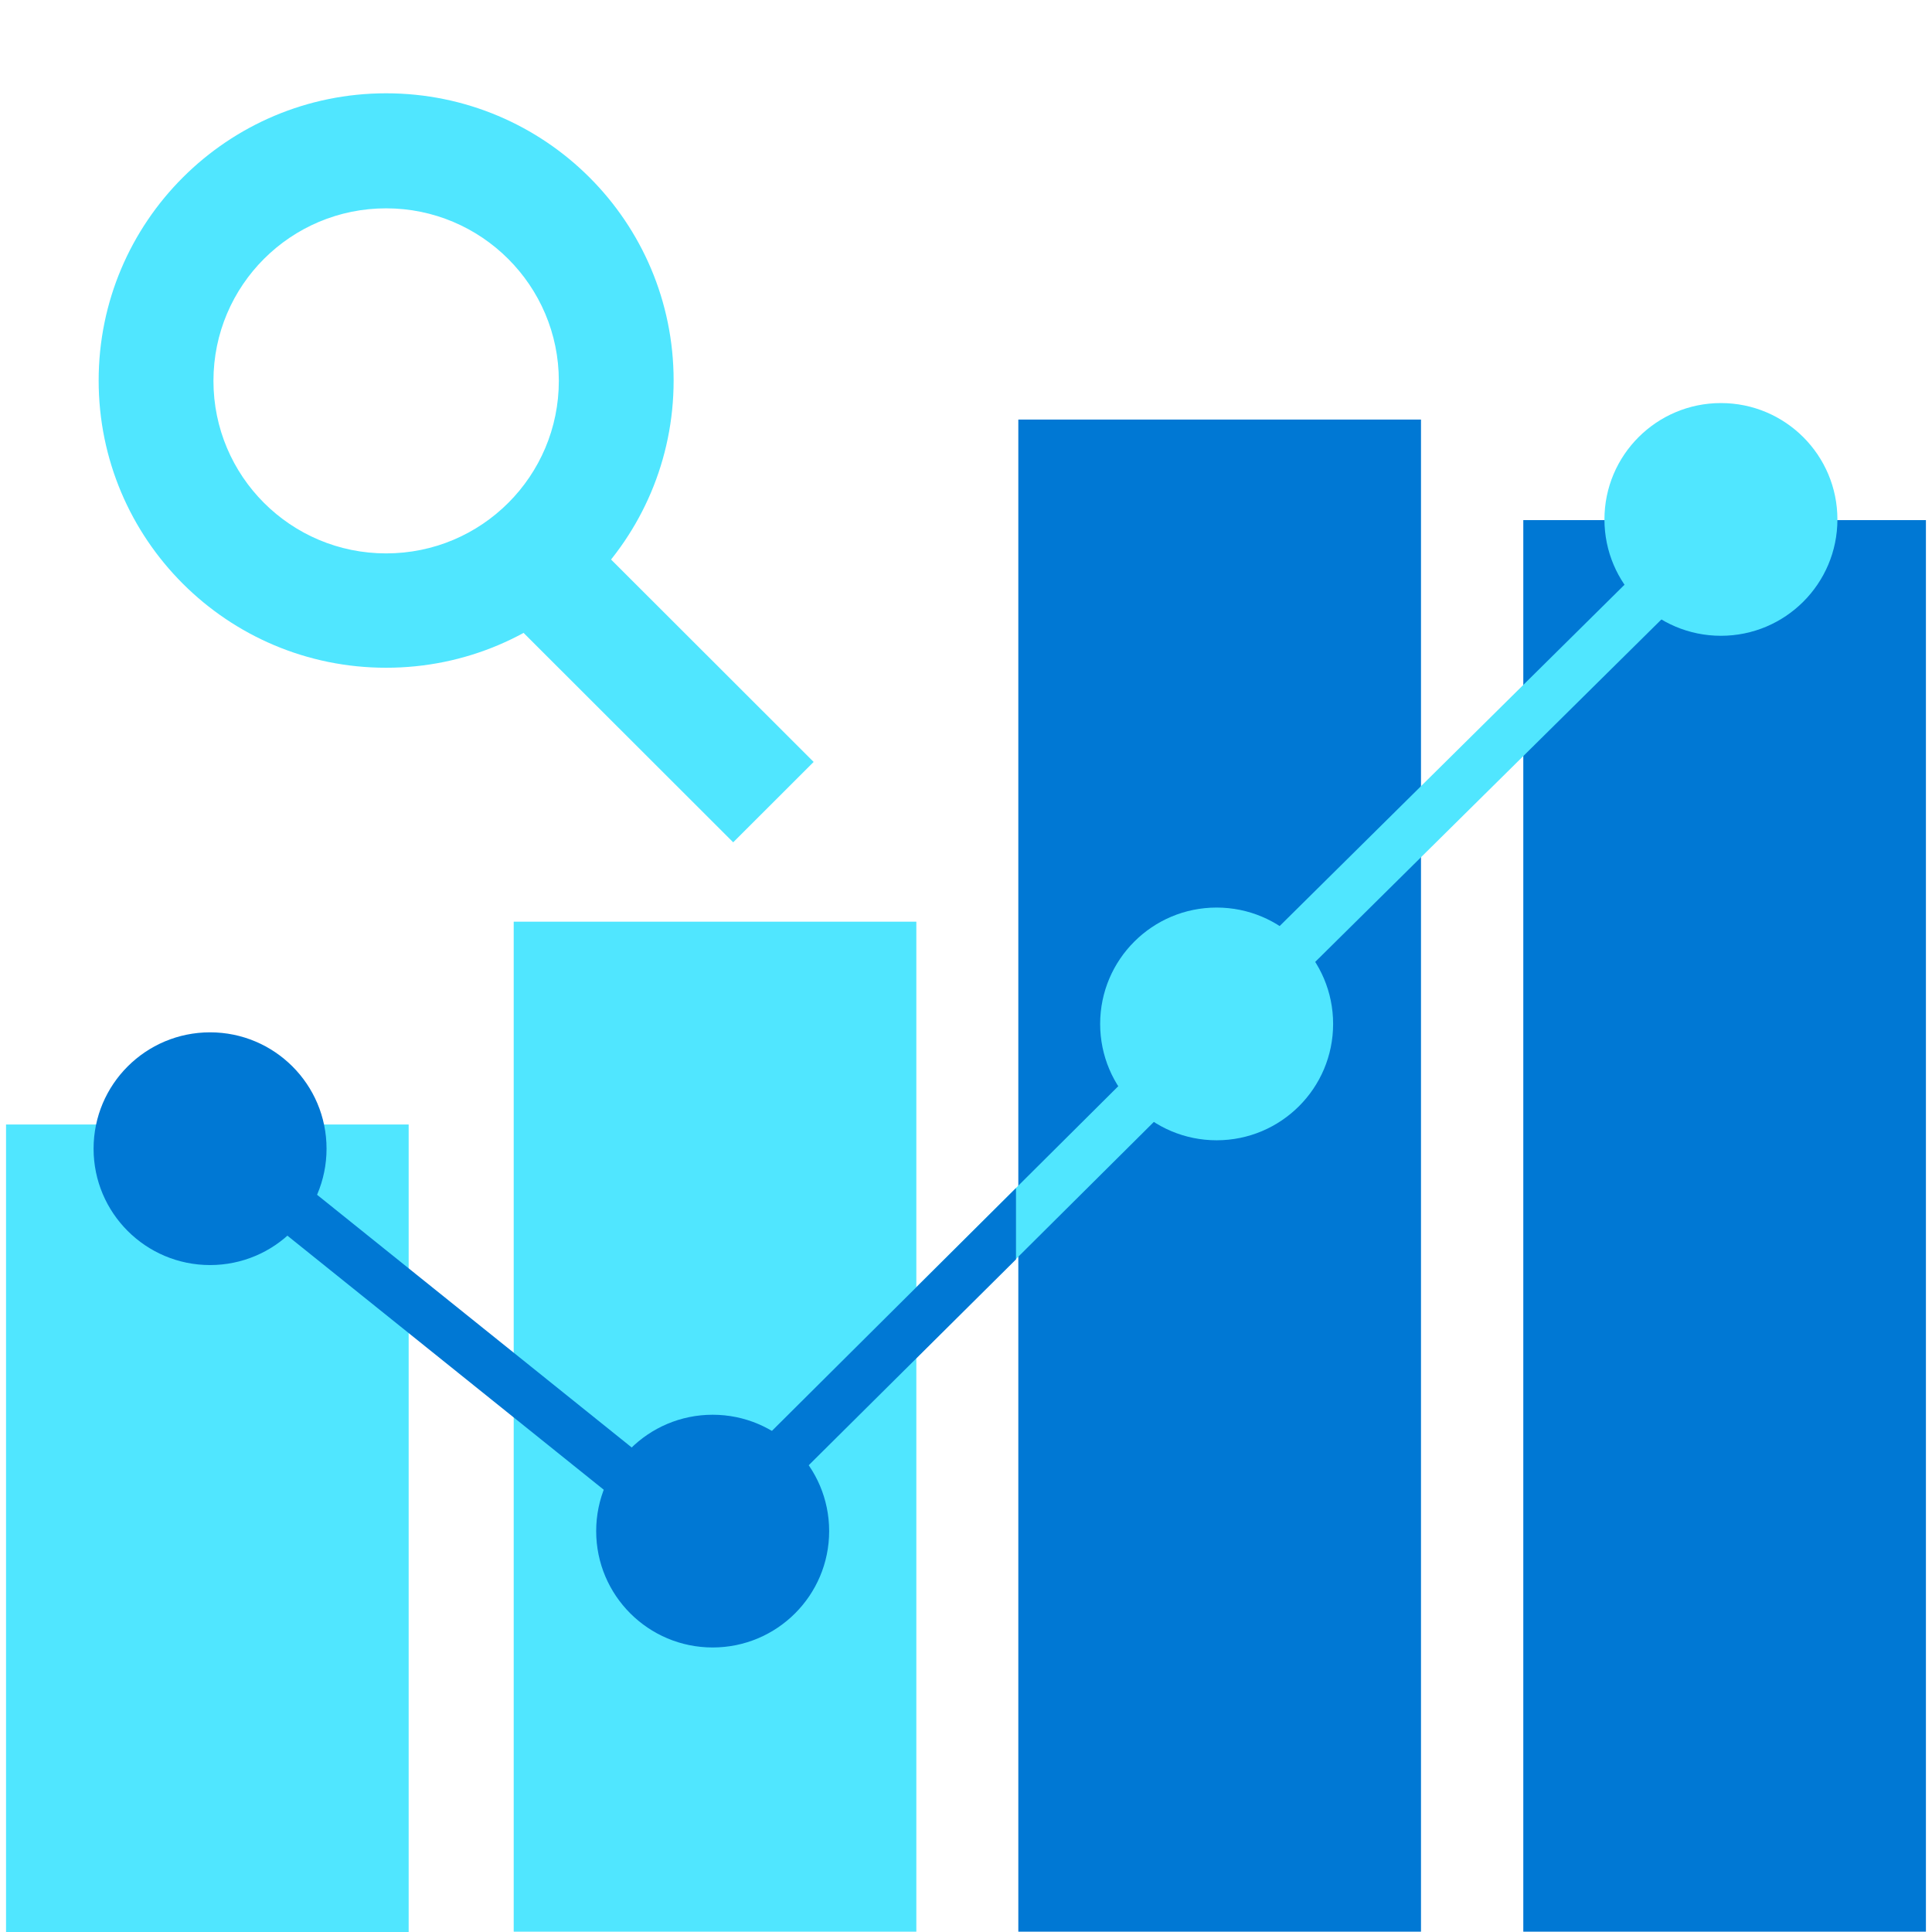 <svg data-slug-id="charts54" viewBox="0 0 48 48" xmlns="http://www.w3.org/2000/svg">
<path d="M10.153 27.938H0.15V48H10.153V27.938Z" fill="#50E6FF"/>
<path d="M47.849 12.922H37.846V47.992H47.849V12.922Z" fill="#0078D4"/>
<path d="M22.766 22.899H12.763V47.992H22.766V22.899Z" fill="#50E6FF"/>
<path d="M35.304 10.424H25.3V47.992H35.304V10.424Z" fill="#0078D4"/>
<path d="M18.141 38.341L17.263 37.455L29.783 24.996L42.388 12.521L43.274 13.415L30.67 25.882L18.141 38.341Z" fill="#50E6FF"/>
<path d="M42.756 15.796C44.354 15.796 45.65 14.502 45.65 12.905C45.65 11.309 44.354 10.014 42.756 10.014C41.158 10.014 39.862 11.309 39.862 12.905C39.862 14.502 41.158 15.796 42.756 15.796Z" fill="#50E6FF"/>
<path d="M30.227 28.33C31.825 28.33 33.121 27.036 33.121 25.439C33.121 23.842 31.825 22.548 30.227 22.548C28.629 22.548 27.333 23.842 27.333 25.439C27.333 27.036 28.629 28.33 30.227 28.33Z" fill="#50E6FF"/>
<path d="M17.706 40.931C19.304 40.931 20.6 39.637 20.6 38.04C20.6 36.443 19.304 35.149 17.706 35.149C16.108 35.149 14.812 36.443 14.812 38.04C14.812 39.637 16.108 40.931 17.706 40.931Z" fill="#0078D4"/>
<path d="M5.219 31.43C6.817 31.43 8.113 30.136 8.113 28.539C8.113 26.942 6.817 25.648 5.219 25.648C3.621 25.648 2.325 26.942 2.325 28.539C2.325 30.136 3.621 31.43 5.219 31.43Z" fill="#0078D4"/>
<path d="M13.675 12.396L11.676 14.393L18.216 20.927L20.215 18.93L13.675 12.396Z" fill="#50E6FF"/>
<path d="M9.593 2.318C5.654 2.318 2.451 5.51 2.451 9.454C2.451 13.398 5.646 16.59 9.593 16.59C13.541 16.59 16.736 13.398 16.736 9.454C16.736 5.51 13.541 2.318 9.593 2.318ZM9.593 13.749C7.218 13.749 5.303 11.827 5.303 9.463C5.303 7.09 7.226 5.176 9.593 5.176C11.96 5.176 13.884 7.098 13.884 9.463C13.884 11.827 11.969 13.749 9.593 13.749Z" fill="#50E6FF"/>
<path d="M5.593 27.849L4.807 28.826L17.278 38.842L18.064 37.865L5.593 27.849Z" fill="#0078D4"/>
<path d="M17.263 37.455L18.141 38.341L25.242 31.289V29.517L17.263 37.455Z" fill="#0078D4"/>
</svg>
